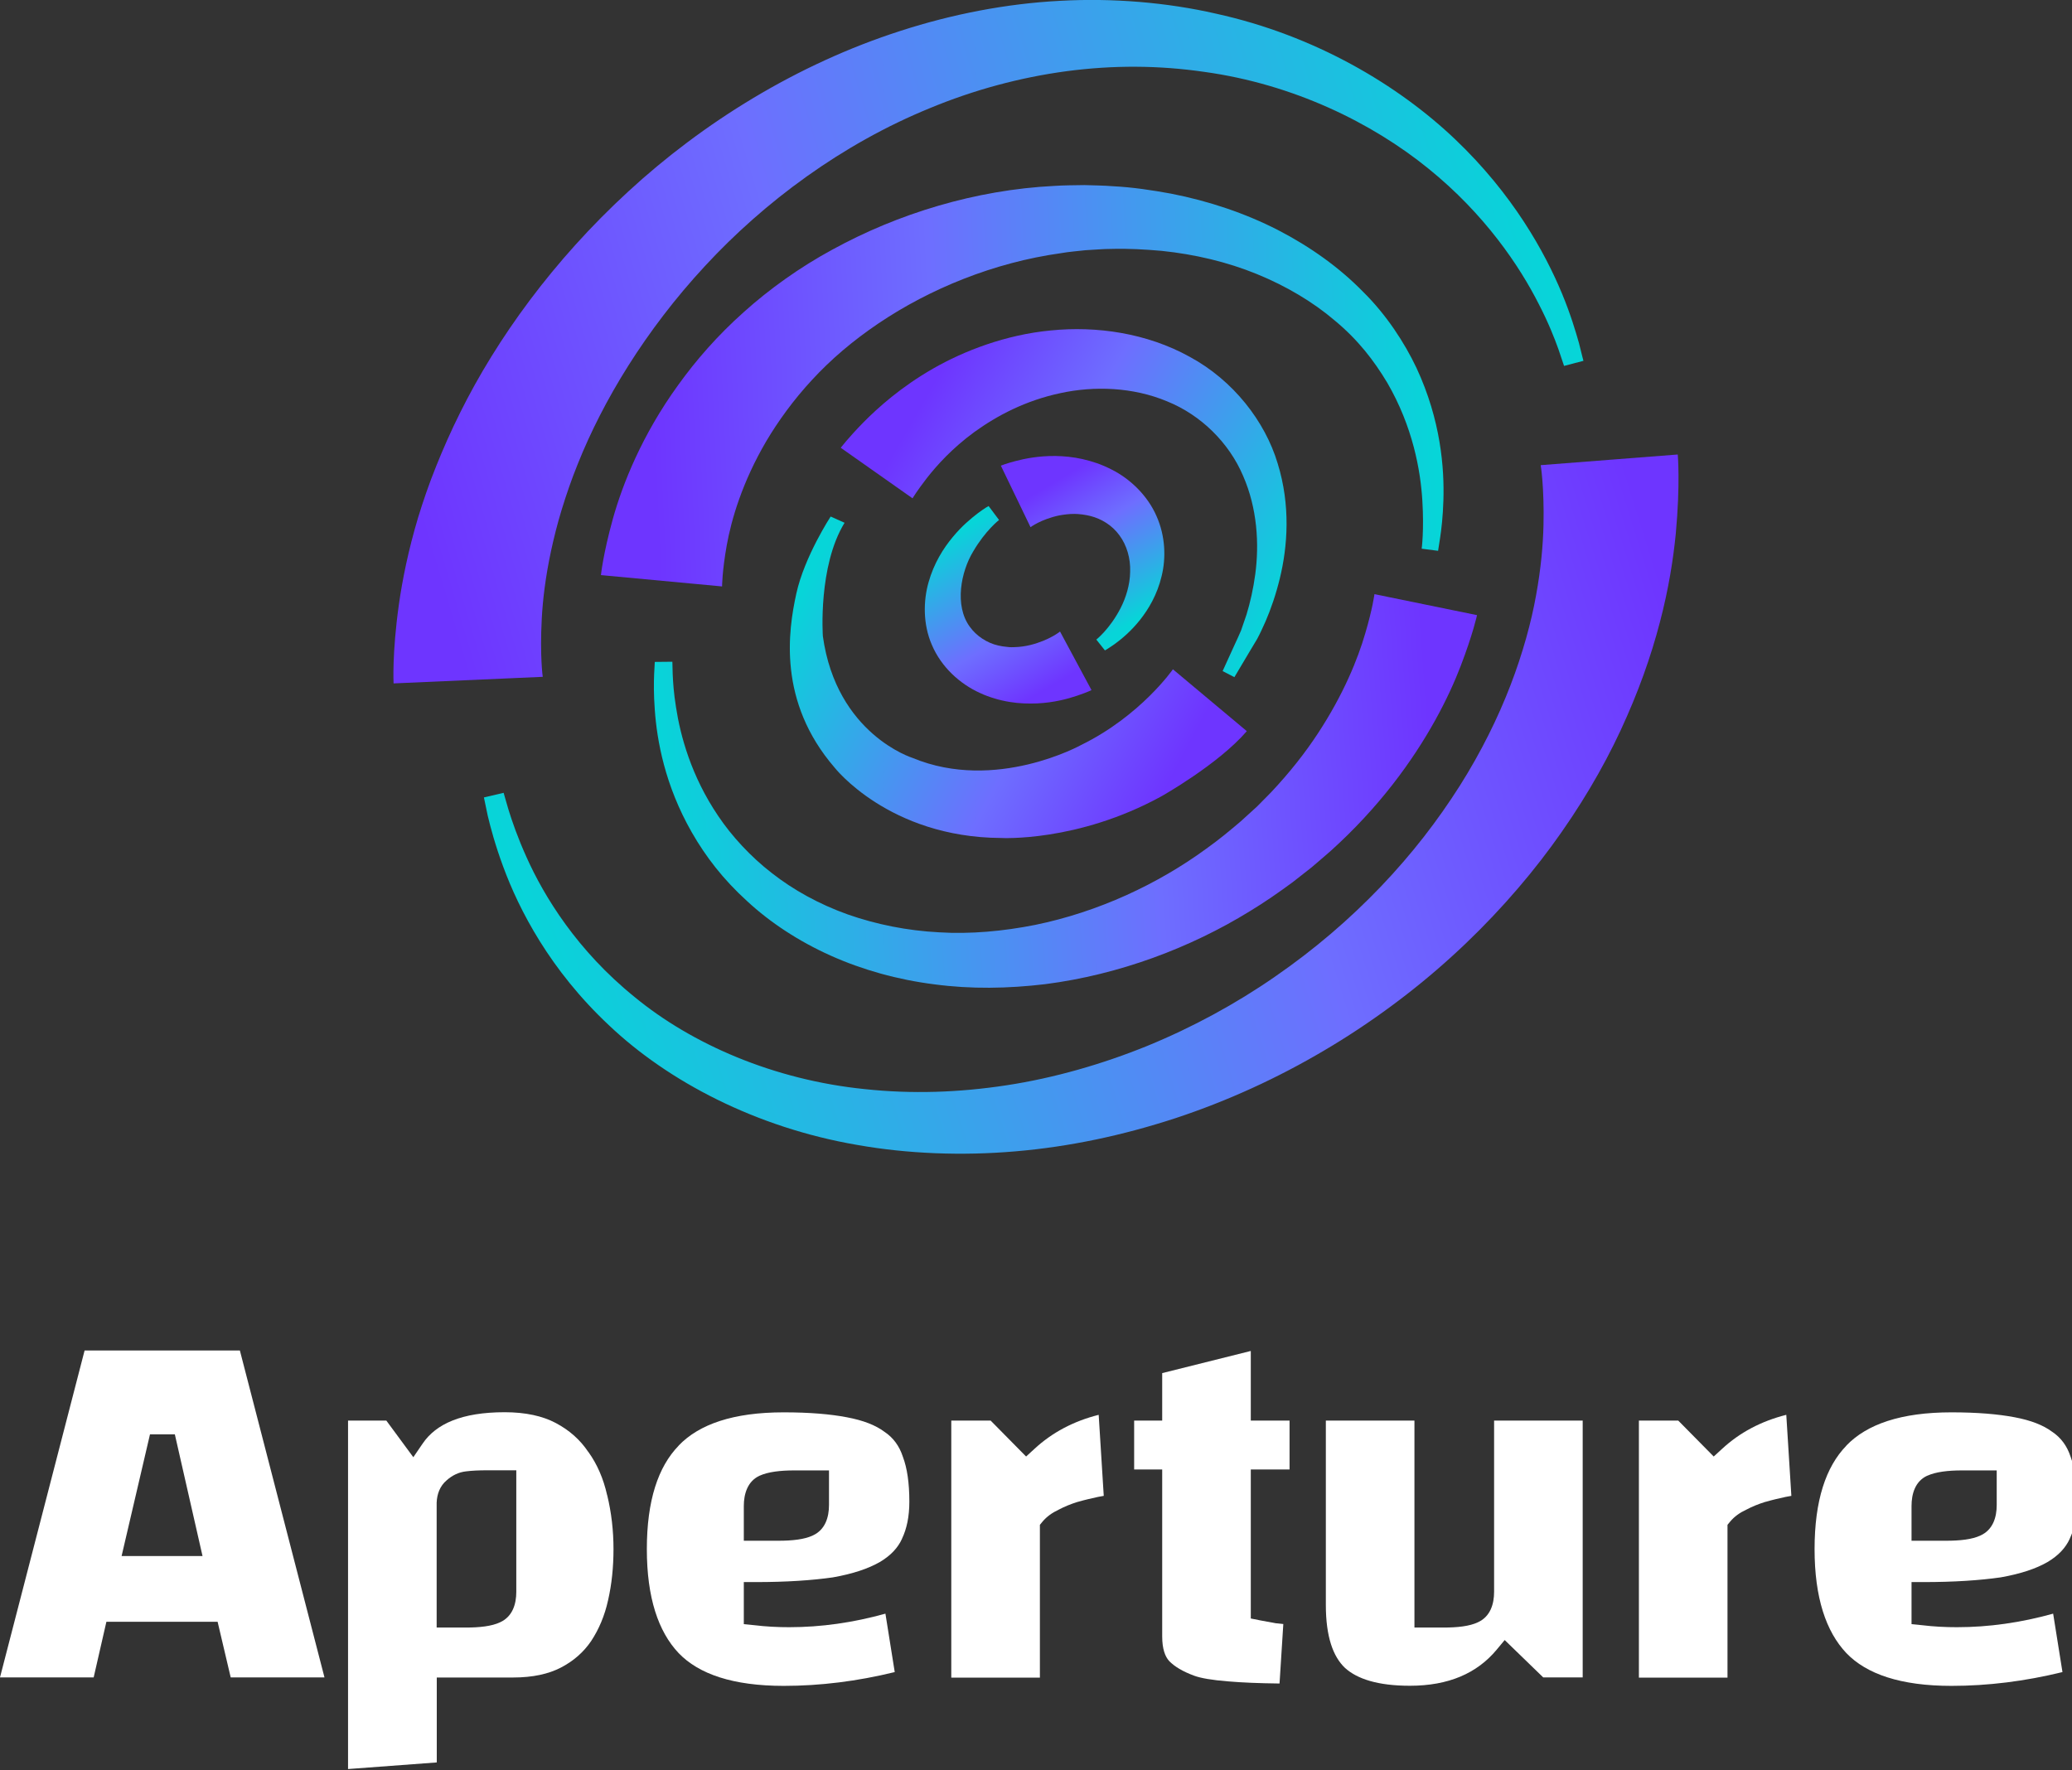 <svg width="158" height="135" viewBox="0 0 158 135" fill="none" xmlns="http://www.w3.org/2000/svg">
<rect x="0" y="0" width="158" height="135" fill="#333333" stroke="none"/>
<g clip-path="url(#clip0_1418_2193)">
<path d="M38.405 60.468C38.405 60.468 38.531 60.931 38.784 61.782C39.049 62.634 39.466 63.86 40.149 65.374C41.489 68.365 44.004 72.495 48.402 76.049C52.737 79.615 58.98 82.369 65.982 83.069C69.521 83.445 73.11 83.332 76.776 82.769C80.39 82.218 84.081 81.155 87.493 79.766C90.944 78.351 94.23 76.562 97.212 74.497C100.258 72.395 102.9 70.117 105.288 67.627C107.677 65.124 109.623 62.596 111.317 59.93C112.96 57.327 114.237 54.724 115.184 52.259C116.12 49.831 116.777 47.404 117.131 45.414C117.51 43.349 117.662 41.547 117.699 40.07C117.763 37.117 117.485 35.477 117.485 35.477L127.937 34.664C127.937 34.664 128.139 36.892 127.785 40.721C127.596 42.623 127.242 44.926 126.572 47.466C125.889 50.082 124.941 52.772 123.576 55.713C122.224 58.616 120.467 61.595 118.319 64.523C116.208 67.402 113.592 70.33 110.71 72.945C107.829 75.573 104.467 78.064 100.979 80.116C97.427 82.218 93.61 83.97 89.629 85.284C85.61 86.598 81.553 87.462 77.433 87.812C73.351 88.163 69.192 88 65.376 87.324C57.628 85.998 50.93 82.456 46.456 78.214C41.931 73.984 39.567 69.354 38.367 66.088C37.76 64.448 37.406 63.109 37.191 62.208C37.002 61.307 36.901 60.819 36.901 60.819L38.405 60.468Z" fill="url(#paint0_linear_1418_2193)"/>
<path d="M108.41 41.848C108.41 41.848 108.6 40.471 108.461 38.181C108.322 35.891 107.74 32.55 105.781 29.183C104.758 27.481 103.557 25.917 101.775 24.44C100.119 23.026 98.072 21.812 95.835 20.899C93.598 19.985 91.133 19.397 88.593 19.134C87.329 19.022 86.04 18.947 84.751 18.984C84.119 18.984 83.499 19.047 82.766 19.084C82.122 19.159 81.54 19.197 80.896 19.31C75.777 20.023 70.911 22.025 67.006 24.653C65.022 25.992 63.366 27.406 61.913 28.983C60.51 30.497 59.334 32.124 58.424 33.663C56.604 36.767 55.77 39.62 55.416 41.597C55.062 43.587 55.062 44.726 55.062 44.726L45.824 43.862C45.824 43.862 45.988 42.261 46.734 39.57C47.479 36.905 48.958 33.175 51.701 29.384C53.066 27.481 54.709 25.592 56.718 23.802C58.664 22.05 61.003 20.373 63.48 19.034C68.472 16.294 74.387 14.479 80.39 14.179C81.123 14.129 81.945 14.129 82.69 14.116C83.348 14.141 84.119 14.141 84.877 14.204C86.368 14.279 87.847 14.504 89.288 14.767C92.182 15.33 94.963 16.269 97.452 17.545C99.942 18.834 102.141 20.411 103.949 22.263C105.705 23.99 107.108 26.142 108.018 28.07C109.876 32.062 110.142 35.716 110.066 38.169C110.028 39.395 109.914 40.383 109.813 41.034C109.712 41.672 109.661 42.01 109.661 42.01L108.41 41.848Z" fill="url(#paint1_linear_1418_2193)"/>
<path d="M119.267 27.907C119.267 27.907 119.115 27.469 118.837 26.631C118.546 25.817 118.079 24.616 117.333 23.177C115.88 20.311 113.238 16.344 108.916 12.852C104.631 9.373 98.64 6.42 91.828 5.481C88.378 4.981 84.902 4.956 81.325 5.431C77.774 5.907 74.26 6.858 70.911 8.247C64.2 10.988 58.285 15.393 53.761 20.286C49.211 25.191 45.975 30.585 44.067 35.365C43.574 36.579 43.195 37.693 42.828 38.882C42.5 39.958 42.234 41.022 42.019 42.023C41.59 44.025 41.387 45.765 41.312 47.191C41.16 50.044 41.387 51.621 41.387 51.621L30.013 52.122C30.013 52.122 29.886 49.882 30.417 46.103C30.682 44.225 31.137 41.96 31.883 39.47C32.262 38.231 32.705 36.93 33.261 35.553C33.766 34.289 34.398 32.85 35.093 31.461C37.899 25.817 42.184 19.873 47.896 14.617C53.584 9.373 60.762 4.893 68.674 2.353C72.617 1.076 76.75 0.276 80.82 0.063C84.864 -0.162 88.997 0.188 92.713 1.039C100.296 2.703 106.628 6.495 110.976 10.637C115.361 14.817 117.801 19.235 119.115 22.401C119.772 23.99 120.151 25.279 120.404 26.167C120.619 27.056 120.745 27.519 120.745 27.519L119.267 27.907Z" fill="url(#paint2_linear_1418_2193)"/>
<path d="M93.231 51.183C93.231 51.183 93.572 50.444 94.154 49.156C94.305 48.83 94.47 48.48 94.634 48.092C94.76 47.716 94.899 47.303 95.051 46.878C95.329 45.964 95.569 44.926 95.721 43.787C96.024 41.509 95.885 38.781 94.786 36.278C93.724 33.788 91.601 31.661 88.997 30.61C86.394 29.521 83.436 29.421 80.858 29.984C78.204 30.547 76.03 31.698 74.298 32.95C72.605 34.189 71.429 35.502 70.684 36.454C69.938 37.417 69.584 38.005 69.584 38.005L64.112 34.151C64.112 34.151 64.68 33.4 65.818 32.236C66.968 31.073 68.7 29.521 71.139 28.119C73.515 26.755 76.687 25.529 80.125 25.203C83.588 24.853 87.443 25.391 90.729 27.218C94.04 29.008 96.467 32.136 97.427 35.34C98.426 38.569 98.185 41.685 97.591 44.125C97.288 45.364 96.909 46.453 96.505 47.391C96.264 47.917 96.138 48.217 95.873 48.718C95.658 49.081 95.456 49.418 95.266 49.731C94.546 50.945 94.128 51.646 94.128 51.646L93.231 51.183Z" fill="url(#paint3_linear_1418_2193)"/>
<path d="M51.271 50.47C51.271 50.47 51.283 50.796 51.296 51.409C51.321 51.997 51.372 52.848 51.549 53.937C51.877 56.089 52.699 59.193 54.784 62.258C55.783 63.748 57.236 65.337 58.841 66.576C60.497 67.877 62.469 68.966 64.643 69.742C66.816 70.505 69.18 70.981 71.606 71.106C73.995 71.257 76.535 71.018 78.924 70.543C83.765 69.554 88.315 67.414 91.993 64.724C92.928 64.06 93.787 63.347 94.621 62.635L95.86 61.508L96.922 60.431C98.337 58.93 99.538 57.403 100.511 55.914C102.457 52.948 103.544 50.245 104.1 48.33C104.669 46.416 104.808 45.315 104.808 45.315L112.631 46.916C112.631 46.916 112.315 48.368 111.393 50.771C110.483 53.161 108.84 56.44 106.186 59.843C104.859 61.545 103.291 63.26 101.471 64.9C100.991 65.312 100.511 65.737 100.018 66.15C99.538 66.526 99.058 66.901 98.565 67.29C97.528 68.052 96.454 68.803 95.316 69.491C90.792 72.282 85.357 74.334 79.708 75.06C76.864 75.398 74.046 75.448 71.24 75.073C68.459 74.722 65.767 73.972 63.341 72.883C60.914 71.794 58.74 70.367 56.971 68.728C55.126 67.051 53.811 65.325 52.762 63.498C50.689 59.881 50.095 56.452 49.931 54.137C49.843 52.973 49.855 52.035 49.881 51.409C49.918 50.796 49.931 50.483 49.931 50.483L51.271 50.47Z" fill="url(#paint4_linear_1418_2193)"/>
<path d="M76.182 39.657C76.182 39.657 75.145 40.458 74.21 42.06C73.275 43.599 72.769 46.177 73.945 47.792C74.45 48.505 75.272 49.043 76.118 49.231C76.321 49.281 76.573 49.318 76.738 49.331C77.117 49.381 77.142 49.356 77.395 49.356C77.812 49.343 78.204 49.281 78.57 49.193C80.024 48.83 80.833 48.167 80.833 48.167L83.234 52.635C83.234 52.635 82.842 52.822 82.134 53.06C81.427 53.298 80.39 53.586 79.088 53.648C78.444 53.673 77.736 53.661 76.99 53.536C76.662 53.486 76.106 53.36 75.891 53.285C75.461 53.16 75.12 53.035 74.716 52.847C73.199 52.159 71.783 50.883 71.063 49.193C70.368 47.604 70.406 45.802 70.81 44.4C71.215 42.961 71.935 41.822 72.643 40.971C73.351 40.108 74.058 39.532 74.564 39.144C75.082 38.756 75.385 38.594 75.385 38.594L76.182 39.657Z" fill="url(#paint5_linear_1418_2193)"/>
<path d="M83.6 48.78C83.6 48.78 84.624 47.979 85.446 46.39C85.85 45.602 86.166 44.613 86.179 43.612C86.217 42.598 85.926 41.585 85.357 40.821C84.801 40.058 83.992 39.57 83.158 39.357C82.766 39.257 82.286 39.194 81.92 39.194C81.515 39.194 81.136 39.245 80.782 39.307C79.367 39.607 78.583 40.208 78.583 40.208L76.321 35.515C76.321 35.515 76.712 35.353 77.433 35.165C78.153 34.977 79.202 34.764 80.491 34.777C81.136 34.789 81.831 34.852 82.551 35.015C83.31 35.19 83.992 35.415 84.751 35.803C86.204 36.529 87.518 37.818 88.188 39.357C88.871 40.884 88.921 42.561 88.58 43.937C88.251 45.339 87.582 46.465 86.912 47.304C86.242 48.142 85.547 48.718 85.054 49.081C84.548 49.444 84.258 49.606 84.258 49.606L83.6 48.78Z" fill="url(#paint6_linear_1418_2193)"/>
<path d="M63.341 39.395C63.341 39.395 61.344 42.449 60.725 45.265C60.105 48.08 59.296 53.499 63.631 58.53C63.631 58.53 67.777 63.861 76.321 63.911C76.321 63.911 82.147 64.249 88.542 60.745C88.542 60.745 92.877 58.317 95.076 55.764L89.44 51.046C89.44 51.046 86.988 54.588 82.45 56.815C82.45 56.815 75.929 60.444 69.584 57.804C69.584 57.804 63.783 56.002 62.747 48.518C62.747 48.518 62.368 43.187 64.402 39.871L63.341 39.395Z" fill="url(#paint7_linear_1418_2193)"/>
<path d="M153.634 108.094C154.874 108.328 155.808 108.696 156.473 109.19L156.482 109.199L156.5 109.208C157.156 109.648 157.623 110.277 157.893 111.104L157.902 111.113V111.131C158.216 111.966 158.387 113.089 158.387 114.527C158.387 115.668 158.189 116.593 157.83 117.348V117.357C157.515 118.049 156.967 118.642 156.132 119.136C155.278 119.63 154.101 120.034 152.556 120.304C150.984 120.529 149.025 120.663 146.662 120.663H145.764V123.871L146.572 123.952C147.013 124.006 147.444 124.042 147.893 124.068C148.342 124.095 148.791 124.104 149.232 124.104C151.657 124.104 154.11 123.754 156.563 123.071L157.273 127.527C154.407 128.228 151.586 128.579 148.809 128.579C144.937 128.579 142.332 127.68 140.795 126.081C139.241 124.437 138.37 121.849 138.37 118.148C138.37 114.437 139.232 111.868 140.795 110.259V110.25C142.359 108.624 144.955 107.717 148.809 107.717C150.768 107.717 152.367 107.852 153.634 108.094ZM152.259 114.788V112.146H149.618C148.549 112.146 147.623 112.254 146.968 112.55H146.959C146.024 112.982 145.764 113.961 145.764 114.859V117.51H148.405C149.456 117.51 150.391 117.411 151.029 117.106C151.972 116.674 152.259 115.722 152.259 114.788Z" fill="white"/>
<path d="M136.213 107.906L136.6 114.087C136.456 114.114 136.312 114.141 136.159 114.168C135.665 114.275 135.153 114.392 134.632 114.545H134.623H134.614C134.093 114.707 133.608 114.904 133.15 115.147C132.664 115.372 132.251 115.668 131.937 116.045L131.73 116.297V127.95H124.974V108.346H127.975L130.679 111.086L131.317 110.502C132.655 109.262 134.291 108.391 136.213 107.906Z" fill="white"/>
<path d="M120.688 108.346V127.932H117.678L114.74 125.084L114.12 125.829C112.62 127.626 110.455 128.57 107.508 128.57C105.064 128.57 103.483 128.049 102.557 127.204C101.659 126.35 101.102 124.841 101.102 122.406V108.346H107.858V124.131H110.077C111.129 124.131 112.063 124.033 112.701 123.727C113.644 123.296 113.932 122.343 113.932 121.409V108.346H120.688Z" fill="white"/>
<path d="M111.697 128.705C111.697 128.717 111.685 128.717 111.697 128.705C111.685 128.717 111.685 128.705 111.697 128.705Z" fill="white"/>
<path d="M97.365 123.808C97.526 123.826 97.688 123.844 97.859 123.862L97.571 128.399C96.017 128.381 94.714 128.327 93.663 128.237C92.405 128.139 91.57 127.986 91.093 127.815C90.177 127.483 89.557 127.096 89.162 126.692C88.847 126.351 88.623 125.767 88.623 124.805V112.074H86.484V108.346H88.623V104.725L95.379 103.036V108.346H98.335V112.074H95.379V123.44L96.098 123.584C96.466 123.655 96.861 123.727 97.311 123.808H97.338H97.365Z" fill="white"/>
<path d="M83.726 114.168C83.232 114.275 82.72 114.392 82.19 114.545H82.181C81.66 114.707 81.174 114.904 80.716 115.147C80.24 115.372 79.818 115.668 79.503 116.045L79.297 116.297V127.95H72.54V108.346H75.541L78.245 111.086L78.883 110.502C80.222 109.262 81.857 108.391 83.78 107.906L84.166 114.087C84.022 114.114 83.879 114.141 83.726 114.168Z" fill="white"/>
<path d="M64.58 108.094C65.829 108.328 66.764 108.696 67.428 109.19L67.437 109.199L67.455 109.208C68.111 109.648 68.578 110.277 68.848 111.104L68.857 111.113V111.131C69.171 111.966 69.342 113.089 69.342 114.527C69.342 115.668 69.144 116.593 68.785 117.348V117.357C68.471 118.049 67.923 118.642 67.087 119.136C66.224 119.63 65.048 120.034 63.511 120.304C61.939 120.529 59.989 120.663 57.617 120.663H56.719V123.871L57.528 123.952C57.968 124.006 58.399 124.042 58.848 124.068C59.297 124.095 59.747 124.104 60.187 124.104C62.622 124.104 65.065 123.754 67.518 123.071L68.228 127.527C65.362 128.228 62.541 128.579 59.765 128.579C55.892 128.579 53.287 127.68 51.751 126.081C50.196 124.437 49.325 121.849 49.325 118.148C49.325 114.437 50.187 111.868 51.751 110.259V110.25C53.314 108.624 55.91 107.717 59.765 107.717C61.723 107.717 63.323 107.852 64.58 108.094ZM63.215 114.788V112.146H60.573C59.504 112.146 58.579 112.254 57.923 112.55L57.905 112.559C56.997 112.982 56.719 113.952 56.719 114.859V117.51H59.36C60.412 117.51 61.346 117.411 61.984 117.106C62.927 116.674 63.215 115.722 63.215 114.788Z" fill="white"/>
<path d="M46.306 114.051C46.62 115.354 46.782 116.719 46.782 118.148C46.782 119.531 46.647 120.834 46.369 122.047C46.108 123.233 45.668 124.266 45.075 125.165C44.5 126.009 43.736 126.683 42.766 127.186C41.832 127.671 40.628 127.941 39.118 127.941H33.306V134.418L26.54 134.922V108.346H29.46L31.518 111.14L32.236 110.089C33.252 108.597 35.21 107.708 38.481 107.708C40.08 107.708 41.365 107.995 42.371 108.525C43.422 109.082 44.24 109.81 44.859 110.736L44.868 110.745L44.877 110.753C45.533 111.67 46.01 112.757 46.297 114.033L46.306 114.051ZM39.37 121.409V112.137H37.151C36.504 112.137 35.974 112.164 35.543 112.218C34.968 112.281 34.473 112.532 34.06 112.901C33.539 113.341 33.323 113.961 33.297 114.608V114.626V124.131H35.516C36.567 124.131 37.501 124.032 38.139 123.727C39.083 123.296 39.37 122.343 39.37 121.409Z" fill="white"/>
<path d="M18.292 103L24.743 127.932H17.592L16.594 123.691H8.113L7.143 127.932H0L6.451 103H18.292ZM15.444 118.678L13.333 109.397H11.437L9.272 118.678H15.444Z" fill="white"/>
</g>
<defs>
<linearGradient id="paint0_linear_1418_2193" x1="37" y1="61.46" x2="123.634" y2="34.388" gradientUnits="userSpaceOnUse">
<stop stop-color="#07D5D8"/>
<stop offset="0.637" stop-color="#6E6EFF"/>
<stop offset="1" stop-color="#6E35FF"/>
</linearGradient>
<linearGradient id="paint1_linear_1418_2193" x1="109.8" y1="41.905" x2="50.301" y2="44.711" gradientUnits="userSpaceOnUse">
<stop stop-color="#07D5D8"/>
<stop offset="0.637" stop-color="#6E6EFF"/>
<stop offset="1" stop-color="#6E35FF"/>
</linearGradient>
<linearGradient id="paint2_linear_1418_2193" x1="120.3" y1="27.238" x2="35.77" y2="52.256" gradientUnits="userSpaceOnUse">
<stop stop-color="#07D5D8"/>
<stop offset="0.637" stop-color="#6E6EFF"/>
<stop offset="1" stop-color="#6E35FF"/>
</linearGradient>
<linearGradient id="paint3_linear_1418_2193" x1="94.4" y1="51.682" x2="67.247" y2="36.061" gradientUnits="userSpaceOnUse">
<stop stop-color="#07D5D8"/>
<stop offset="0.637" stop-color="#6E6EFF"/>
<stop offset="1" stop-color="#6E35FF"/>
</linearGradient>
<linearGradient id="paint4_linear_1418_2193" x1="49.6" y1="50.985" x2="108.393" y2="46.7" gradientUnits="userSpaceOnUse">
<stop stop-color="#07D5D8"/>
<stop offset="0.637" stop-color="#6E6EFF"/>
<stop offset="1" stop-color="#6E35FF"/>
</linearGradient>
<linearGradient id="paint5_linear_1418_2193" x1="75.5" y1="39.111" x2="82.409" y2="51.037" gradientUnits="userSpaceOnUse">
<stop stop-color="#07D5D8"/>
<stop offset="0.637" stop-color="#6E6EFF"/>
<stop offset="1" stop-color="#6E35FF"/>
</linearGradient>
<linearGradient id="paint6_linear_1418_2193" x1="83.9" y1="48.889" x2="77.672" y2="38.37" gradientUnits="userSpaceOnUse">
<stop stop-color="#07D5D8"/>
<stop offset="0.637" stop-color="#6E6EFF"/>
<stop offset="1" stop-color="#6E35FF"/>
</linearGradient>
<linearGradient id="paint7_linear_1418_2193" x1="64.3" y1="39.112" x2="92.188" y2="53.988" gradientUnits="userSpaceOnUse">
<stop stop-color="#07D5D8"/>
<stop offset="0.637" stop-color="#6E6EFF"/>
<stop offset="1" stop-color="#6E35FF"/>
</linearGradient>
<clipPath id="clip0_1418_2193">
<rect width="158" height="135" fill="white"/>
</clipPath>
</defs>
</svg>

